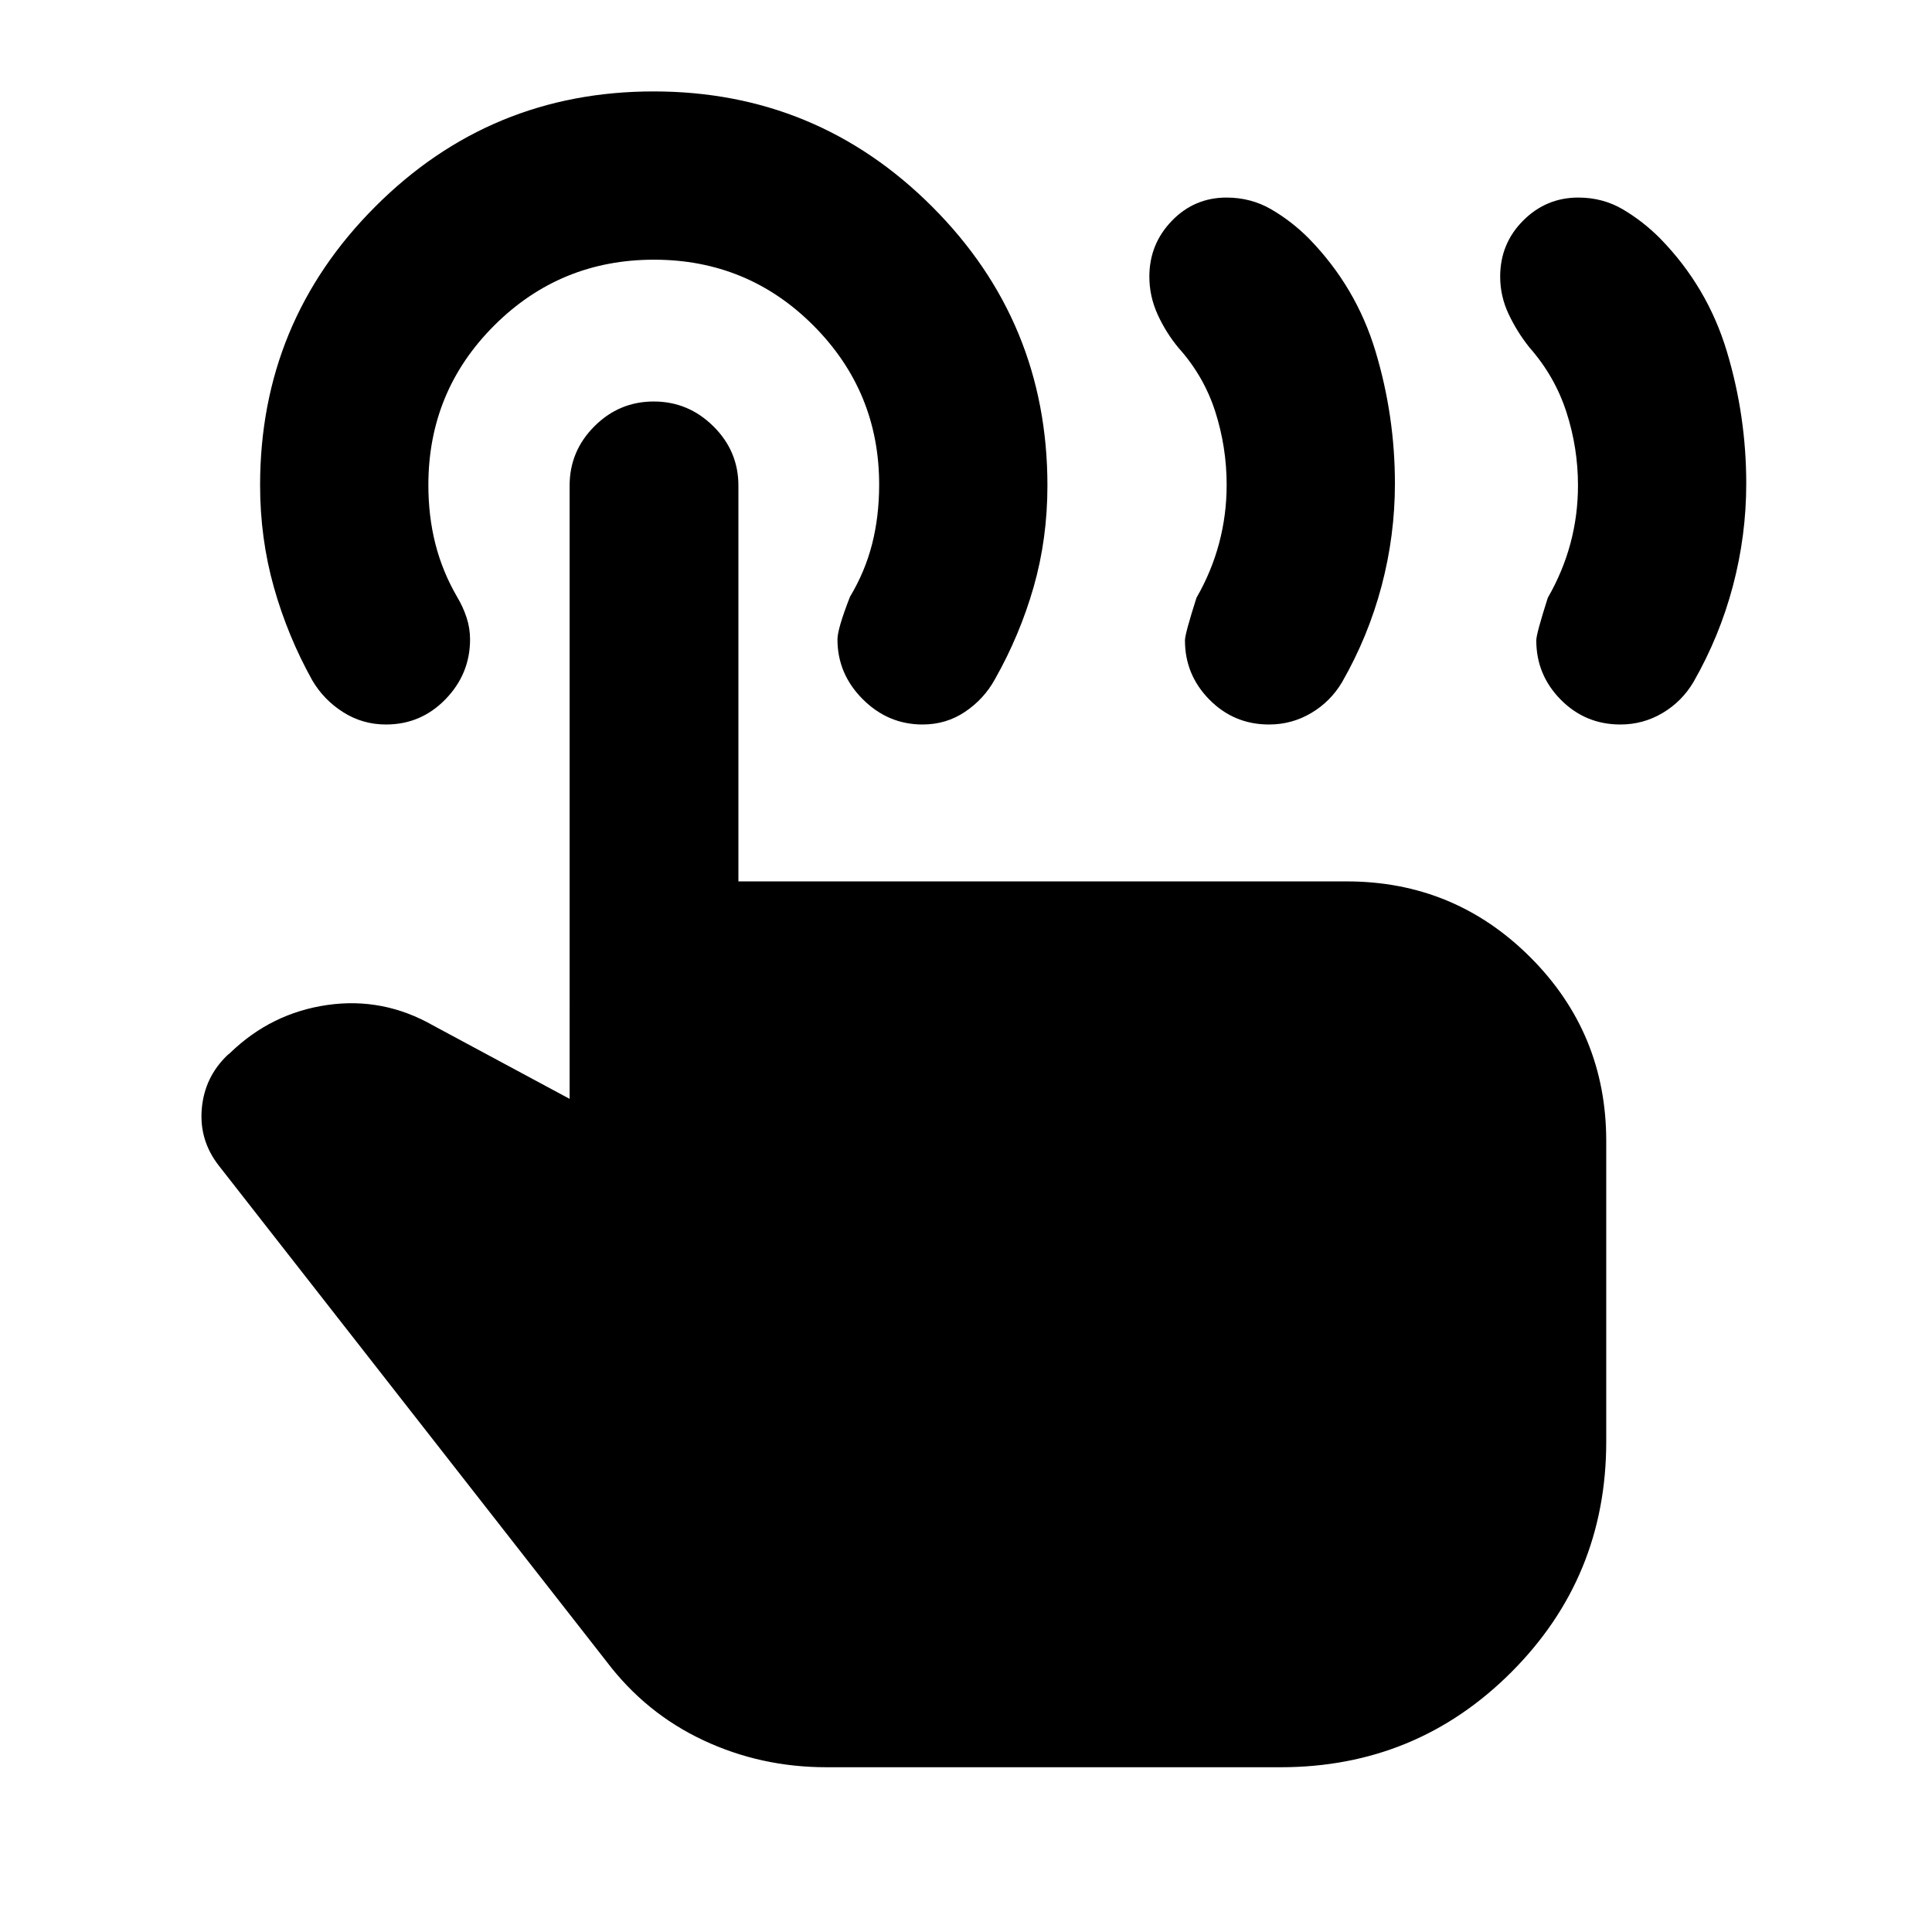 <svg xmlns="http://www.w3.org/2000/svg" height="24" viewBox="0 -960 960 960" width="24"><path d="M805.15-600q-17.41 0-29.6-12.32-12.18-12.31-12.18-29.48 0-3.24 5.72-21.16 7.5-13.03 11.25-27t3.75-28.87q0-18.63-5.74-36.39t-18.34-32.08q-6.12-7.63-10.35-16.56-4.23-8.92-4.23-18.68 0-16.42 11.42-27.85 11.41-11.44 27.4-11.44 12.21 0 22.2 5.9 9.99 5.89 18.46 14.41 23.5 24.06 33.14 56.11 9.65 32.05 9.65 65.74 0 25.74-6.61 50.78-6.61 25.04-19.59 47.74-5.72 9.69-15.35 15.42-9.63 5.73-21 5.73Zm-174.57 0q-17.41 0-29.59-12.32-12.19-12.31-12.19-29.48 0-3.24 5.72-21.16 7.5-13.03 11.25-27.12 3.75-14.09 3.75-28.99 0-18.63-5.62-36.27-5.62-17.64-18.22-31.72-6.35-7.64-10.46-16.68-4.11-9.04-4.11-18.8 0-16.18 11.17-27.73 11.17-11.56 27.17-11.56 12.2 0 22.31 5.9 10.11 5.89 18.59 14.41 23.5 24.06 33.14 56.11t9.64 65.74q0 25.74-6.61 50.78-6.61 25.04-19.59 47.74-5.71 9.69-15.34 15.42-9.63 5.73-21.01 5.73ZM410.59-81.87q-32.56 0-61.16-13.42-28.6-13.43-48-39.04l-192.6-246.34q-9.92-12.63-8.57-28.36 1.35-15.73 12.72-26.64l1.45-1.22q20.4-19.72 48.16-23.73 27.76-4.01 52.65 10.19l67.8 36.45V-718.7q0-17.17 12.32-29.48 12.31-12.32 29.49-12.32 17.17 0 29.62 12.32 12.44 12.31 12.44 29.48v196.66h302.22q53.57 0 91.29 37.71 37.71 37.72 37.71 91.29v149.37q0 67.41-47.2 114.6-47.19 47.2-114.6 47.2H410.59ZM458.43-600q-17.17 0-29.73-12.57-12.57-12.56-12.57-29.73 0-5.2 6.22-21.16 7.5-12.5 11-26.25t3.5-29.48q0-46.27-32.63-79.02-32.64-32.75-79.25-32.75-46.62 0-79.37 32.67-32.75 32.67-32.75 79.33 0 15.5 3.5 29.25t10.77 26.28q2.97 4.95 4.71 10.26 1.74 5.31 1.74 10.87 0 17.17-12.19 29.73Q209.2-600 191.79-600q-11.62 0-21.25-6.1t-15.34-15.79q-12.24-21.96-19.1-46.27-6.86-24.32-6.86-50.74 0-81.14 57.19-138.4 57.18-57.27 138.34-57.27t138.43 57.28q57.26 57.27 57.26 138.56 0 26.47-6.86 50.43-6.86 23.95-19.27 45.89-5.4 9.77-14.78 16.09-9.38 6.32-21.12 6.32Z"/></svg>